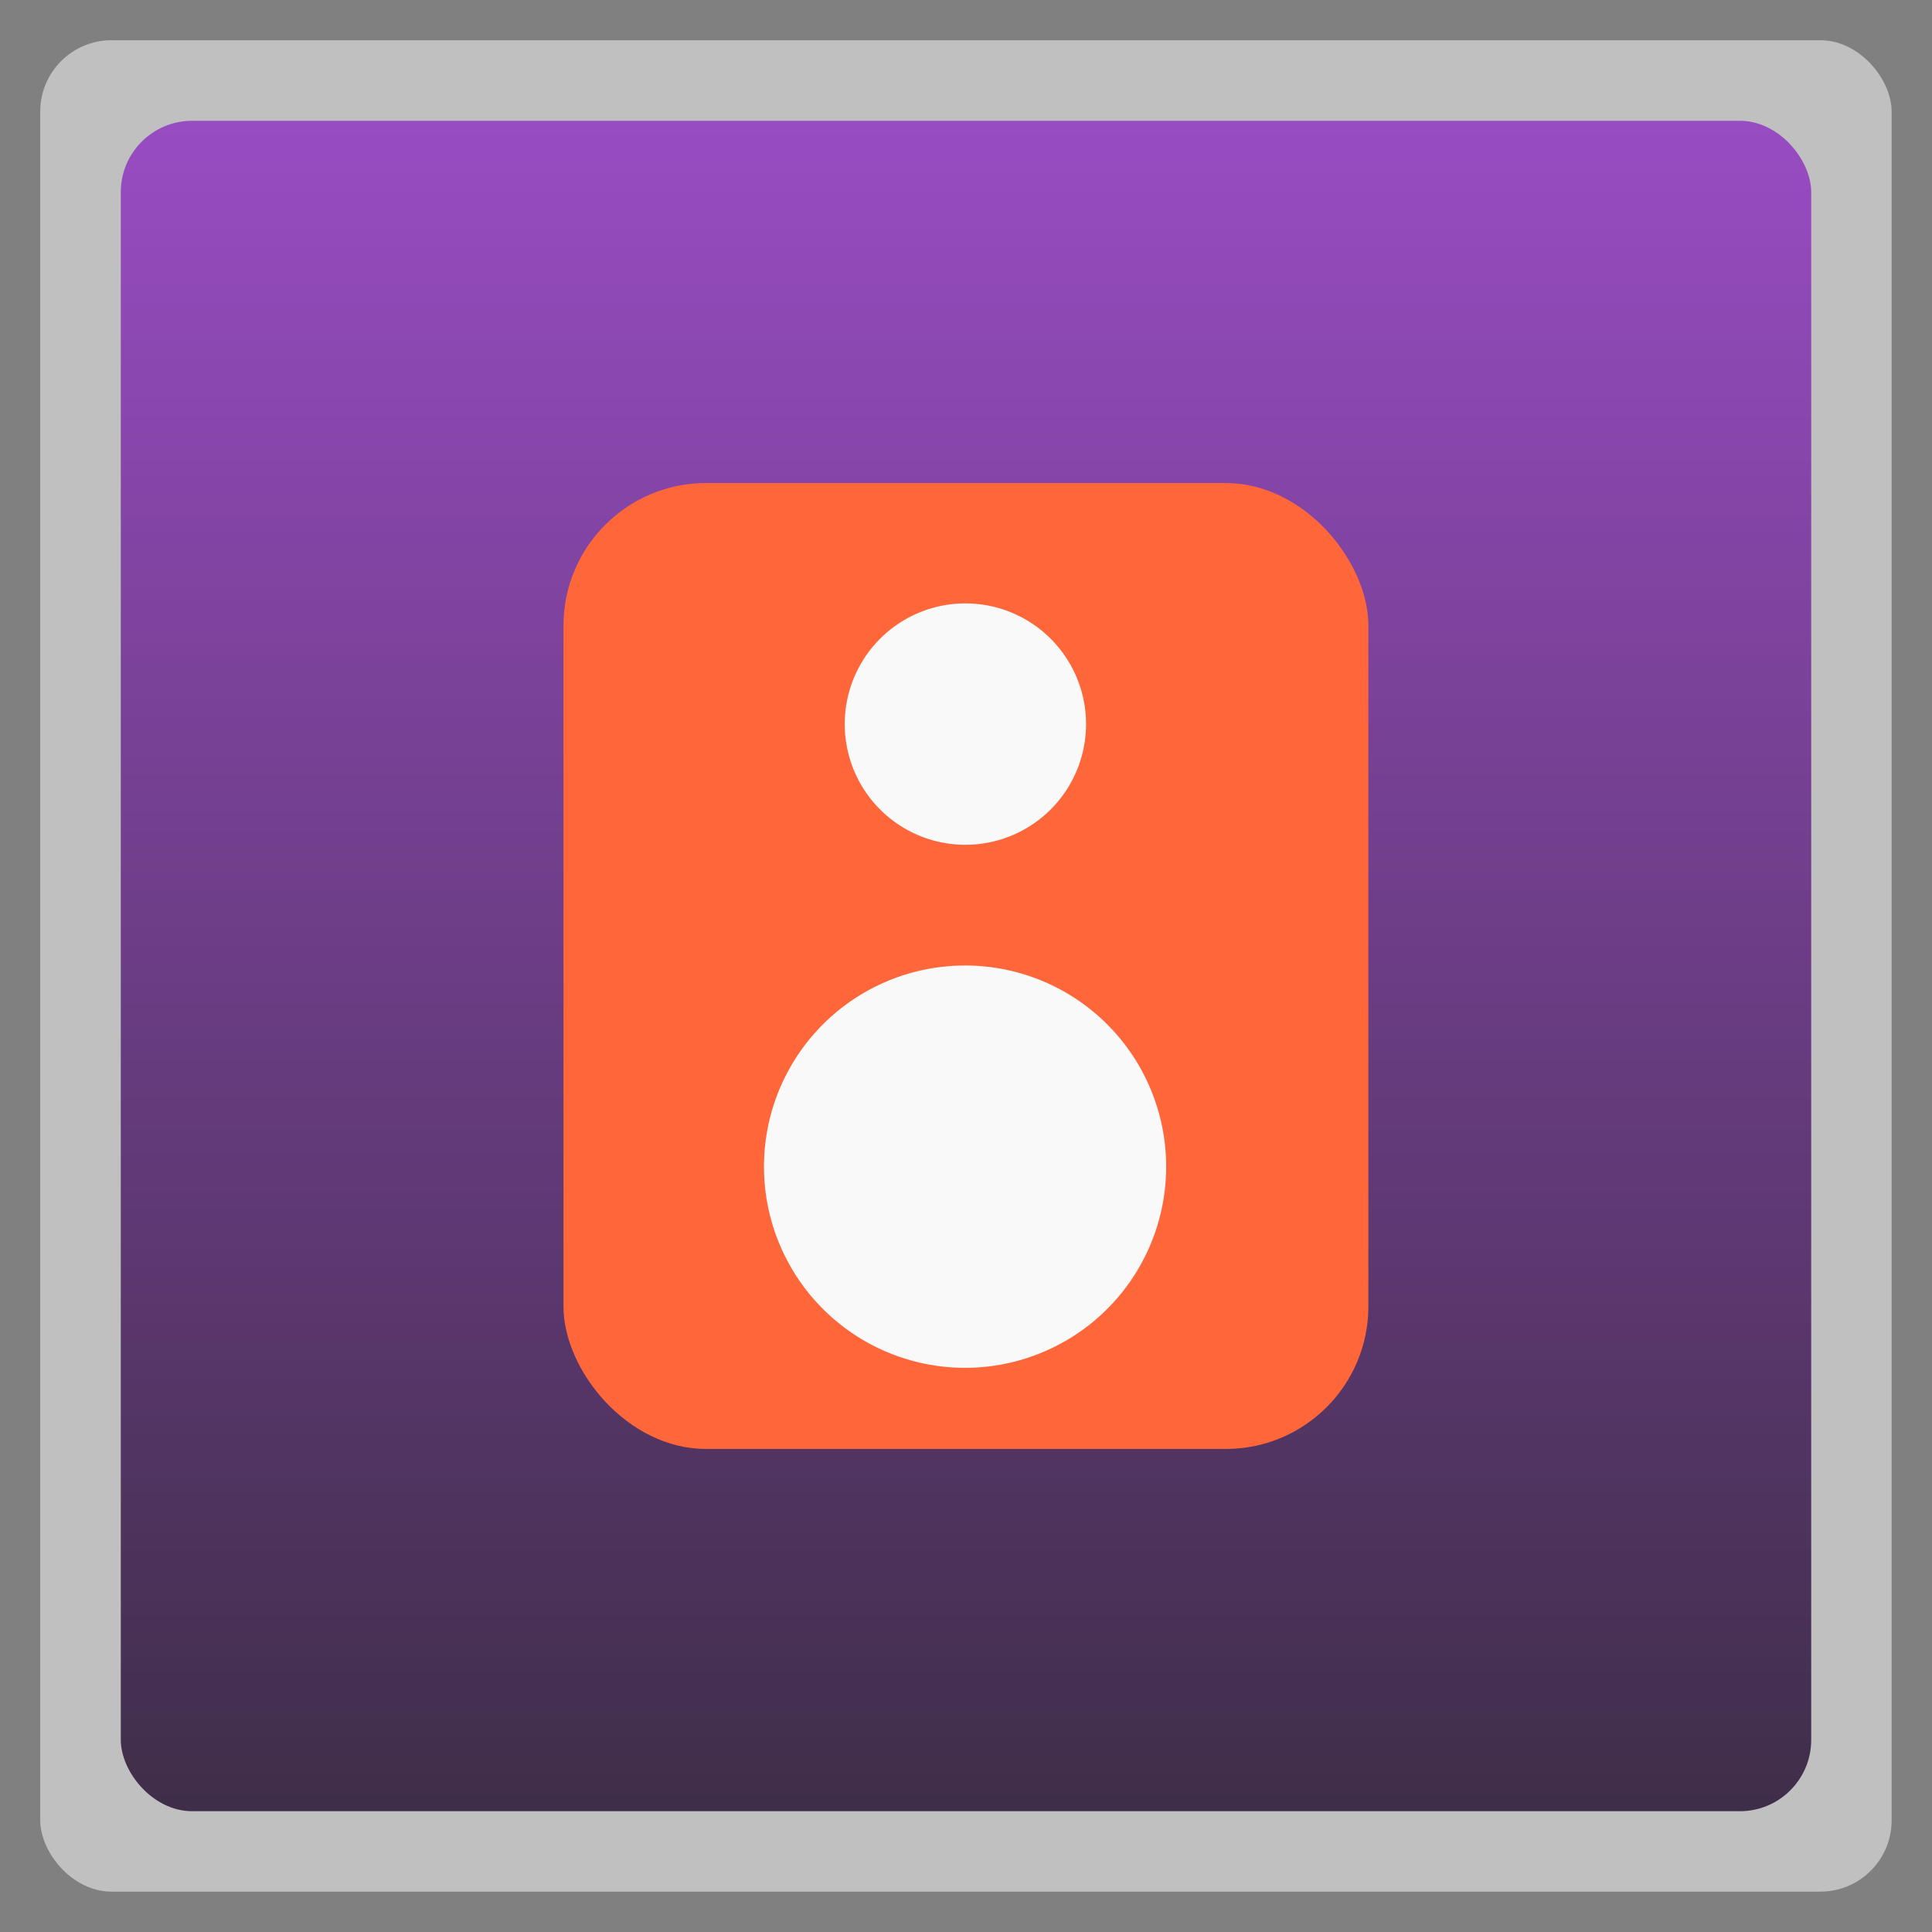 <svg xmlns="http://www.w3.org/2000/svg" xmlns:xlink="http://www.w3.org/1999/xlink" width="48" viewBox="0 0 13.547 13.547" height="48">
 <rect x="0" y="0" width="13.547" height="13.547" fill="#808080" stroke="none"/>
 <defs>
  <linearGradient id="1">
   <stop stop-color="#3f2e49"/>
   <stop offset="1" stop-color="#994cc3"/>
  </linearGradient>
  <linearGradient xlink:href="#1" id="2" gradientUnits="userSpaceOnUse" gradientTransform="matrix(1.105,0,0,1.105,-134.279,-295.762)" y1="279.1" x2="0" y2="268.33"/>
 </defs>
 <rect height="12.982" rx="0.5" y="0.282" x="0.282" width="12.982" opacity="0.5" fill="#ffffff" fill-rule="evenodd"/>
 <rect height="11.853" rx="0.5" y="0.847" x="0.847" width="11.853" fill="url(#2)" fill-rule="evenodd"/>
 <rect width="5.644" height="6.773" x="3.951" y="3.387" rx="1" fill="#ff6639"/>
 <path d="m 19,23.5 a 3,3.5 0 1 1 -6,0 3,3.5 0 1 1 6,0 z" transform="matrix(0.47,0,0,0.403,-0.753,-1.29)" fill="#f9f9f9" id="0"/>
 <use transform="matrix(0.6 0 0 0.6 2.709 0.169)" xlink:href="#0"/>
</svg>
